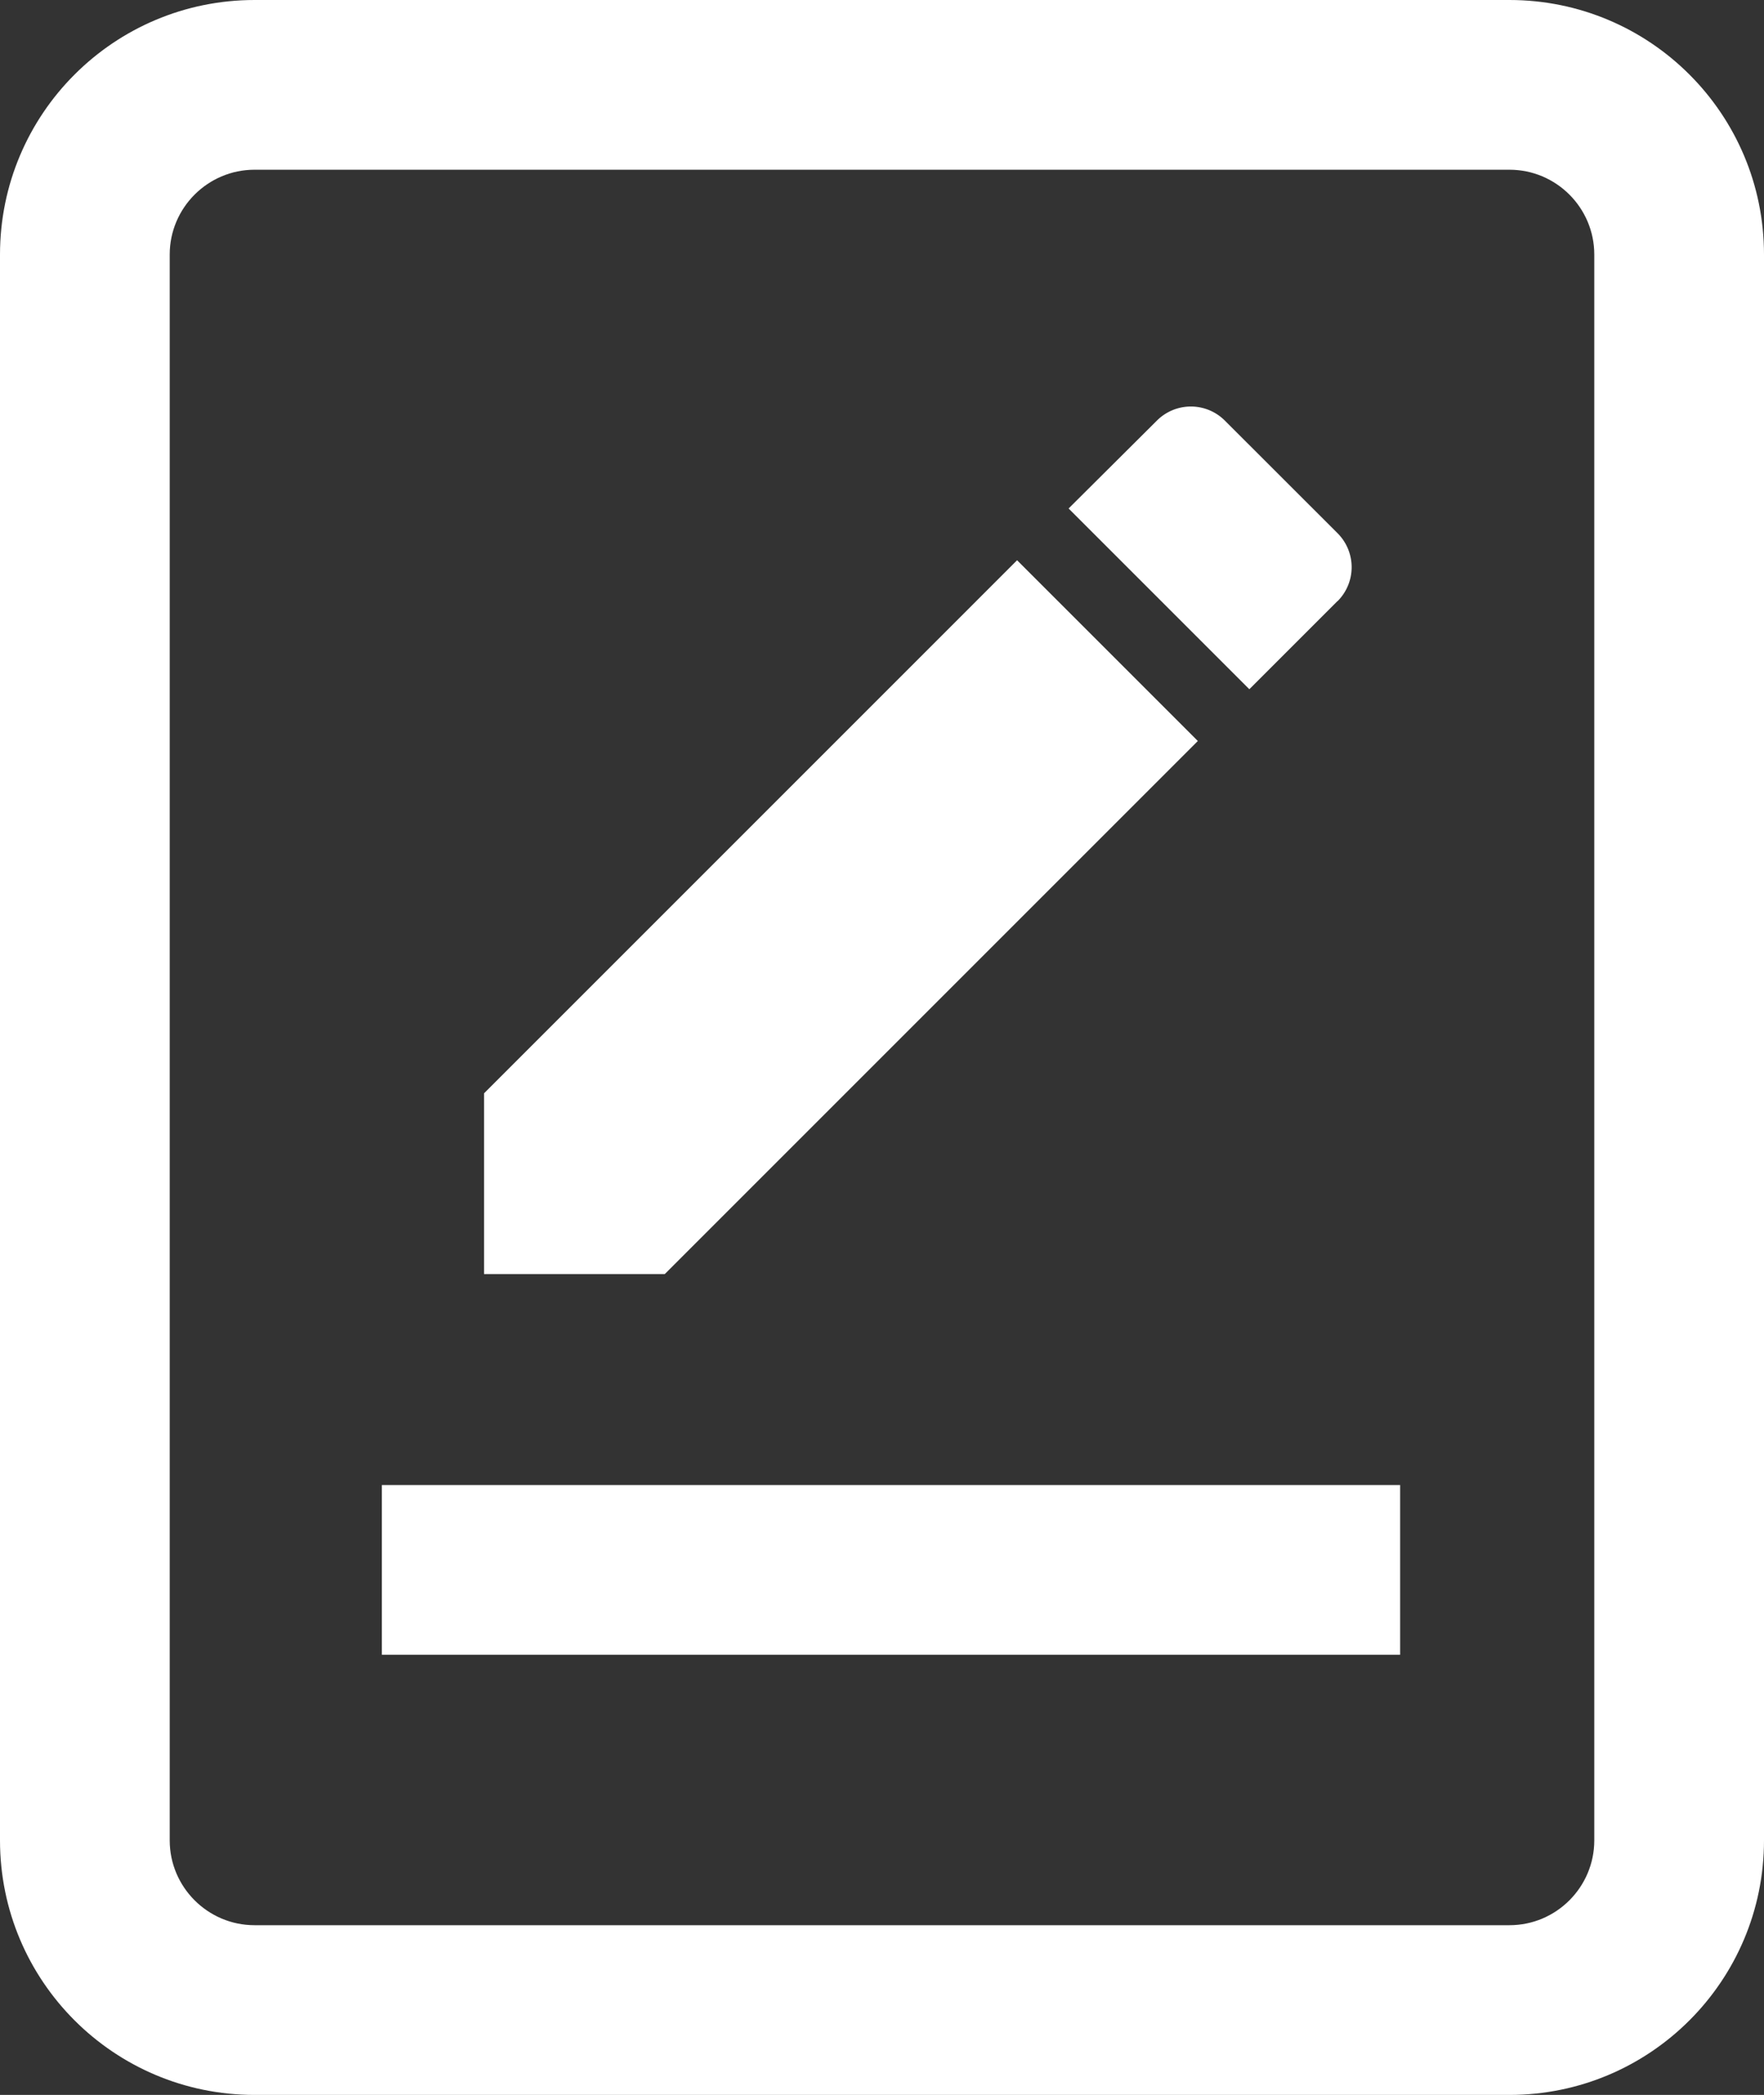 <svg xmlns="http://www.w3.org/2000/svg" viewBox="0 0 20.788 24.687">
  <rect x="0" y="0" width="20.788" height="24.687" fill="#333333" stroke="none"/>
  <defs>
    <style>
      .cls-1, .cls-2, .cls-4 {
        fill: none;
      }

      .cls-2 {
        stroke: #fff;
        stroke-width: 2px;
      }

      .cls-3, .cls-6 {
        fill: #fff;
      }

      .cls-5, .cls-6 {
        stroke: none;
      }
    </style>
  </defs>
  <g id="terms-1" transform="translate(-280 -98)">
    <g id="Symbol_67_1" data-name="Symbol 67 – 1" transform="translate(34)">
      <g id="Group_753" data-name="Group 753" transform="translate(138 -3.512)">
        <g id="Path_401" data-name="Path 401" class="cls-1" transform="translate(108 101.512)">
          <path class="cls-5" d="M3,0H17.788a3,3,0,0,1,3,3V21.687a3,3,0,0,1-3,3H3a3,3,0,0,1-3-3V3A3,3,0,0,1,3,0Z"/>
          <path class="cls-6" d="M 3 2 C 2.449 2 2 2.449 2 3 L 2 21.687 C 2 22.238 2.449 22.687 3 22.687 L 17.788 22.687 C 18.34 22.687 18.788 22.238 18.788 21.687 L 18.788 3 C 18.788 2.449 18.34 2 17.788 2 L 3 2 M 3 0 L 17.788 0 C 19.445 0 20.788 1.343 20.788 3 L 20.788 21.687 C 20.788 23.344 19.445 24.687 17.788 24.687 L 3 24.687 C 1.343 24.687 -1.9073486328125e-06 23.344 -1.9073486328125e-06 21.687 L -1.9073486328125e-06 3 C -1.9073486328125e-06 1.343 1.343 0 3 0 Z"/>
        </g>
        <line id="Line_107" data-name="Line 107" class="cls-2" x2="12" transform="translate(112.5 120.012)"/>
      </g>
      <g id="baseline-edit-24px" transform="translate(250 101.087)">
        <path id="Path_399" data-name="Path 399" class="cls-3" d="M3,11.092v2.13H5.13l6.282-6.282-2.13-2.13Zm10.059-5.8a.566.566,0,0,0,0-.8L11.73,3.164a.566.566,0,0,0-.8,0L9.889,4.2l2.13,2.13,1.039-1.039Z" transform="translate(-1.296 -1.295)"/>
        <path id="Path_400" data-name="Path 400" class="cls-4" d="M0,0H13.631V13.631H0Z"/>
      </g>
    </g>
  </g>
</svg>
